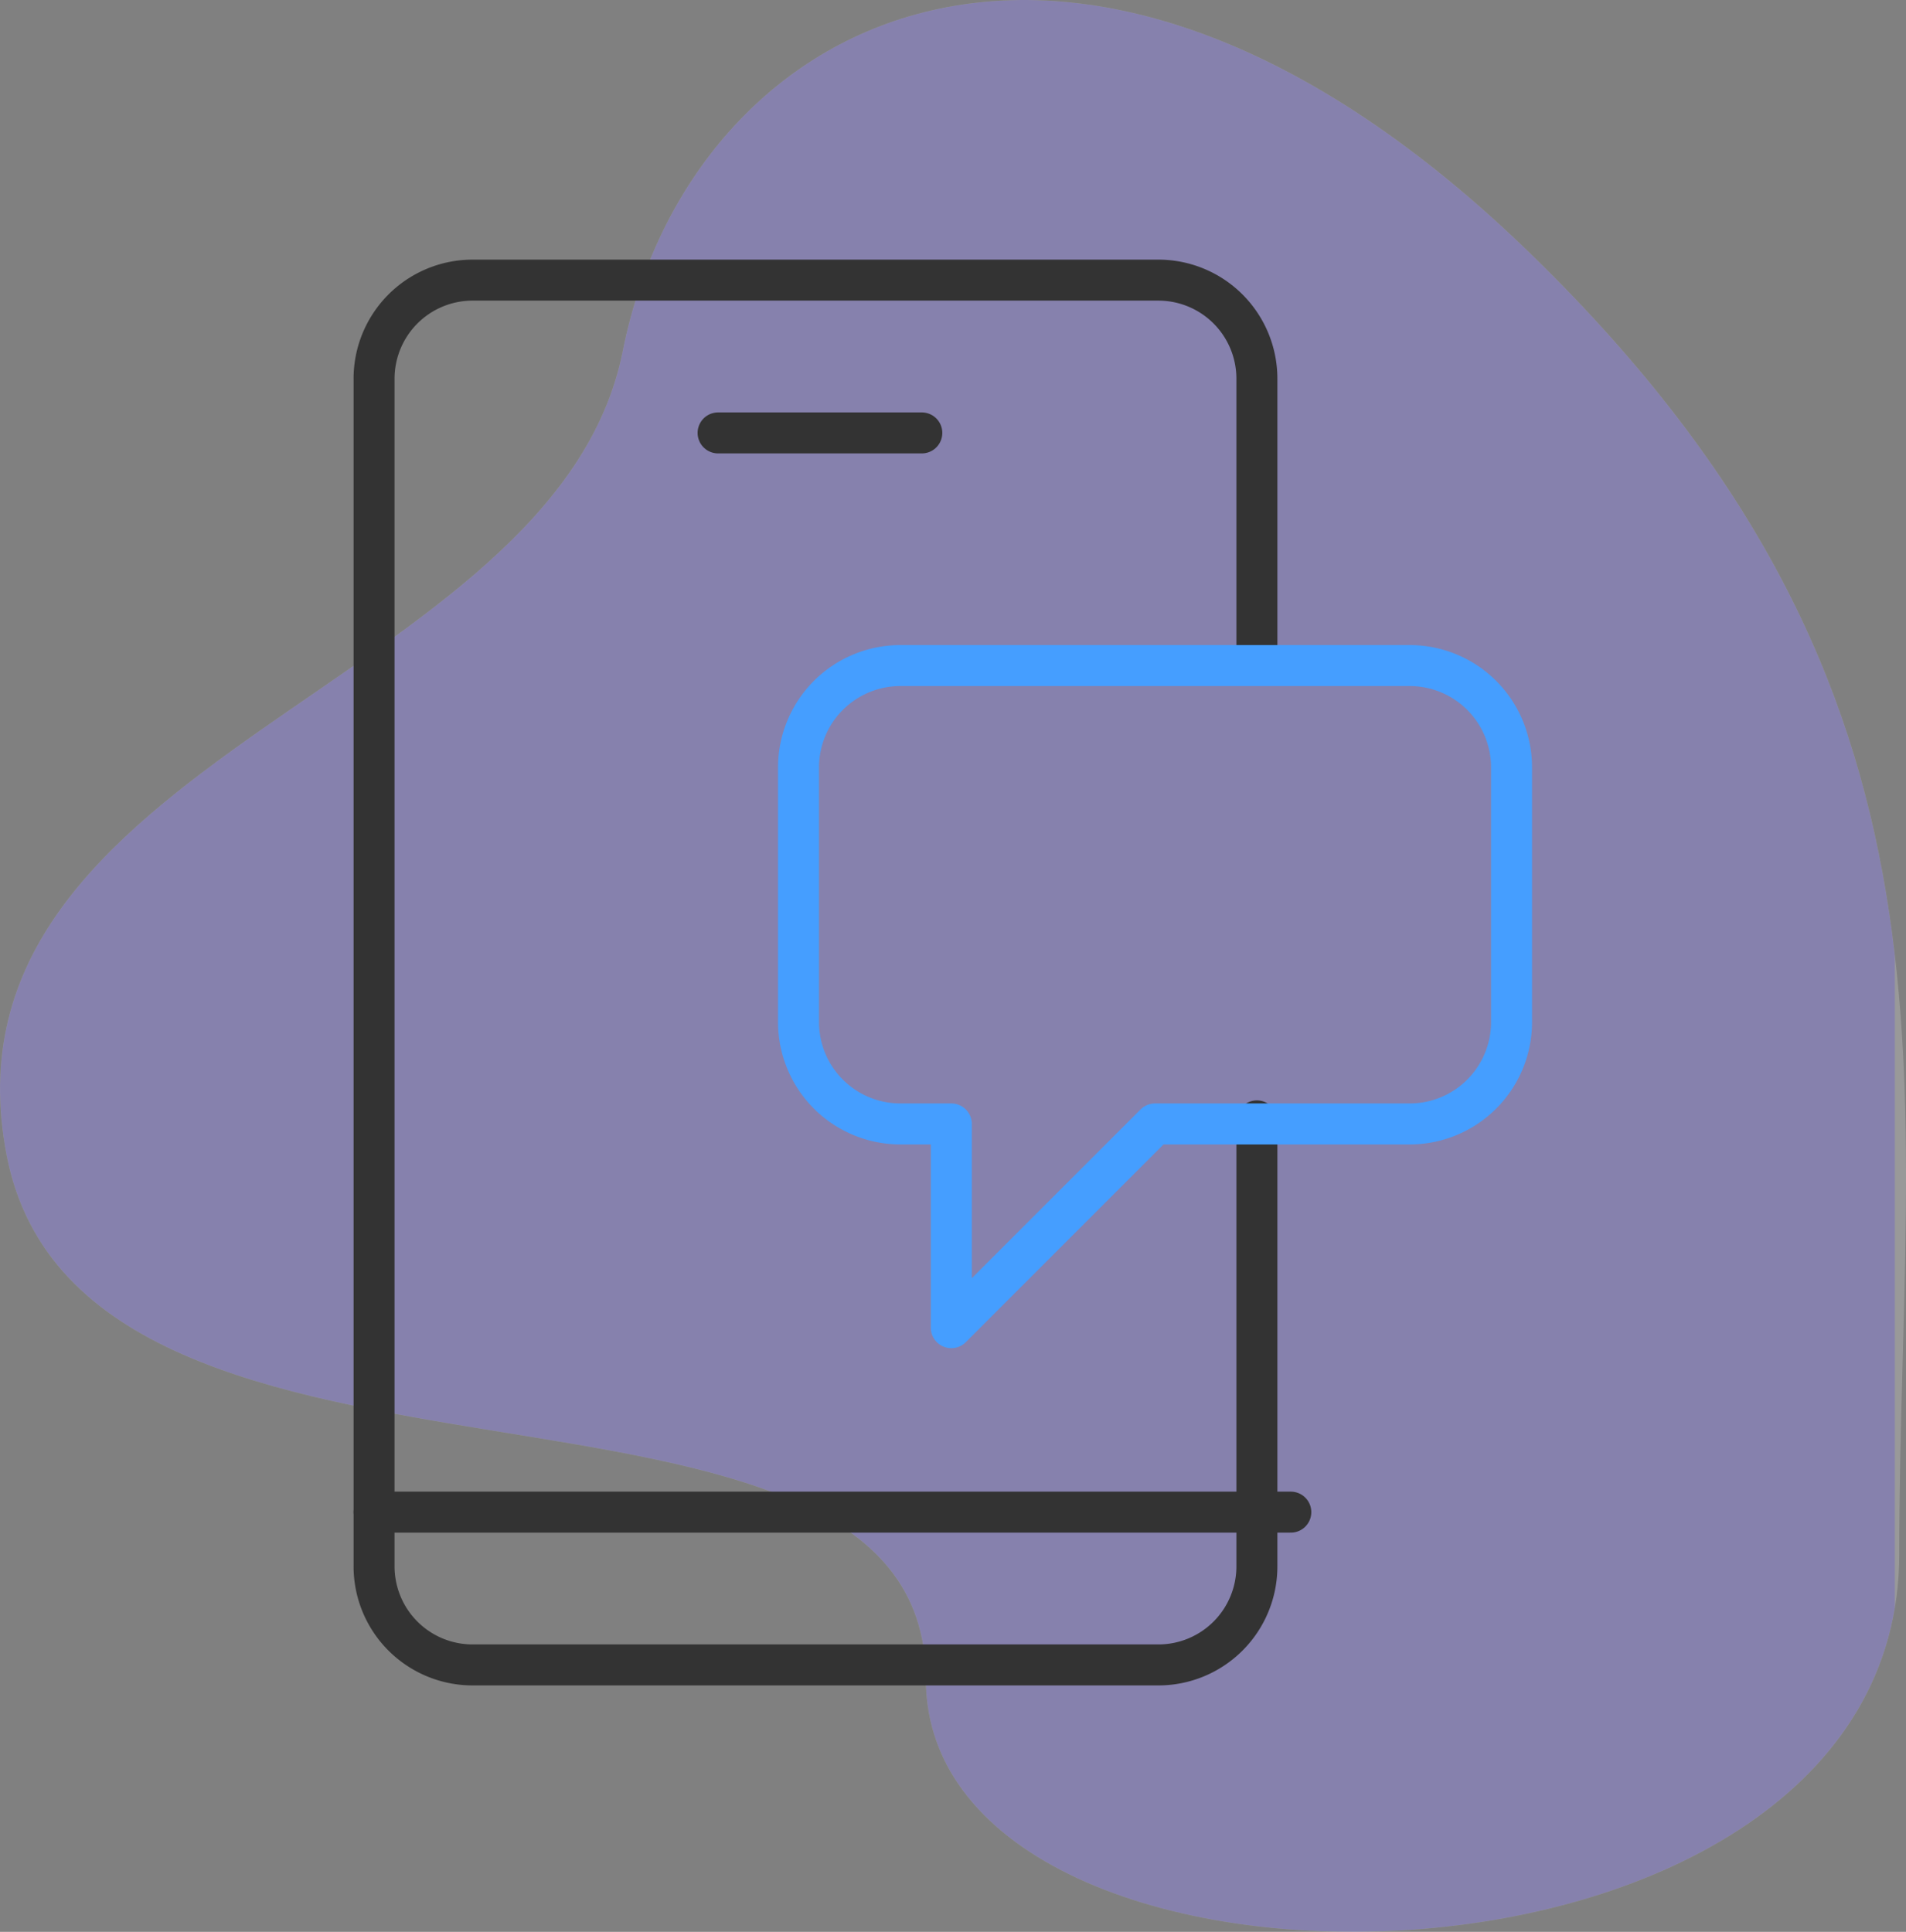 <svg xmlns="http://www.w3.org/2000/svg" xmlns:xlink="http://www.w3.org/1999/xlink" width="139.508" height="141.396" viewBox="0 0 139.508 141.396">
  <rect x="0" y="0" width="139.508" height="141.396" fill="#808080" stroke="none"/>
  <defs>
    <clipPath id="clip-path">
      <path id="bgicon" d="M112.137,18.672C78.857-13.775,50.511.981,45.578,25.7S-5.174,55.357.483,84.555s67.281,11.862,67.281,38.322,71.25,25.548,71.25-9.124S145.416,51.119,112.137,18.672Z" transform="translate(0 0)" fill="rgba(255,255,255,0.2)"/>
    </clipPath>
  </defs>
  <g id="Icon" transform="translate(0)">
    <g id="bgicon-2" data-name="bgicon" transform="translate(0 0)">
      <path id="bgicon-3" data-name="bgicon" d="M112.137,18.672C78.857-13.775,50.511.981,45.578,25.7S-5.174,55.357.483,84.555s67.281,11.862,67.281,38.322,71.25,25.548,71.25-9.124S145.416,51.119,112.137,18.672Z" transform="translate(0 0)" fill="rgba(255,255,255,0.2)"/>
      <g id="bgicon-4" data-name="bgicon" clip-path="url(#clip-path)">
        <g id="Color_Blue" data-name="Color/Blue" transform="translate(0 0)" opacity="0.2">
          <rect id="Rectangle" width="138.691" height="142.341" fill="#3e23ff"/>
        </g>
      </g>
    </g>
    <g id="icon_home_desktop" data-name="icon/home/desktop" transform="translate(27.38 20.503)">
      <g id="Group_9" data-name="Group 9">
        <path id="Stroke_1" data-name="Stroke 1" d="M64.617,61.537V94.115a7.212,7.212,0,0,1-7.18,7.24H7.18A7.212,7.212,0,0,1,0,94.115V7.24A7.212,7.212,0,0,1,7.18,0H57.437a7.212,7.212,0,0,1,7.18,7.24V27.717" fill="none" stroke="#333" stroke-linecap="round" stroke-linejoin="round" stroke-miterlimit="10" stroke-width="3"/>
        <path id="Stroke_3" data-name="Stroke 3" d="M0,1H67.1" transform="translate(0 89.172)" fill="none" stroke="#333" stroke-linecap="round" stroke-linejoin="round" stroke-miterlimit="10" stroke-width="3"/>
        <path id="Stroke_5" data-name="Stroke 5" d="M0,1H14.911" transform="translate(25.18 10.183)" fill="none" stroke="#333" stroke-linecap="round" stroke-linejoin="round" stroke-miterlimit="10" stroke-width="3"/>
        <path id="Stroke_7" data-name="Stroke 7" d="M44.734,0H7.456A7.458,7.458,0,0,0,0,7.456V26.095A7.458,7.458,0,0,0,7.456,33.55h3.728V48.461L26.095,33.55H44.734a7.458,7.458,0,0,0,7.456-7.456V7.456A7.458,7.458,0,0,0,44.734,0Z" transform="translate(31.067 28.21)" fill="none" stroke="#459eff" stroke-linecap="round" stroke-linejoin="round" stroke-miterlimit="10" stroke-width="3"/>
      </g>
    </g>
  </g>
</svg>
